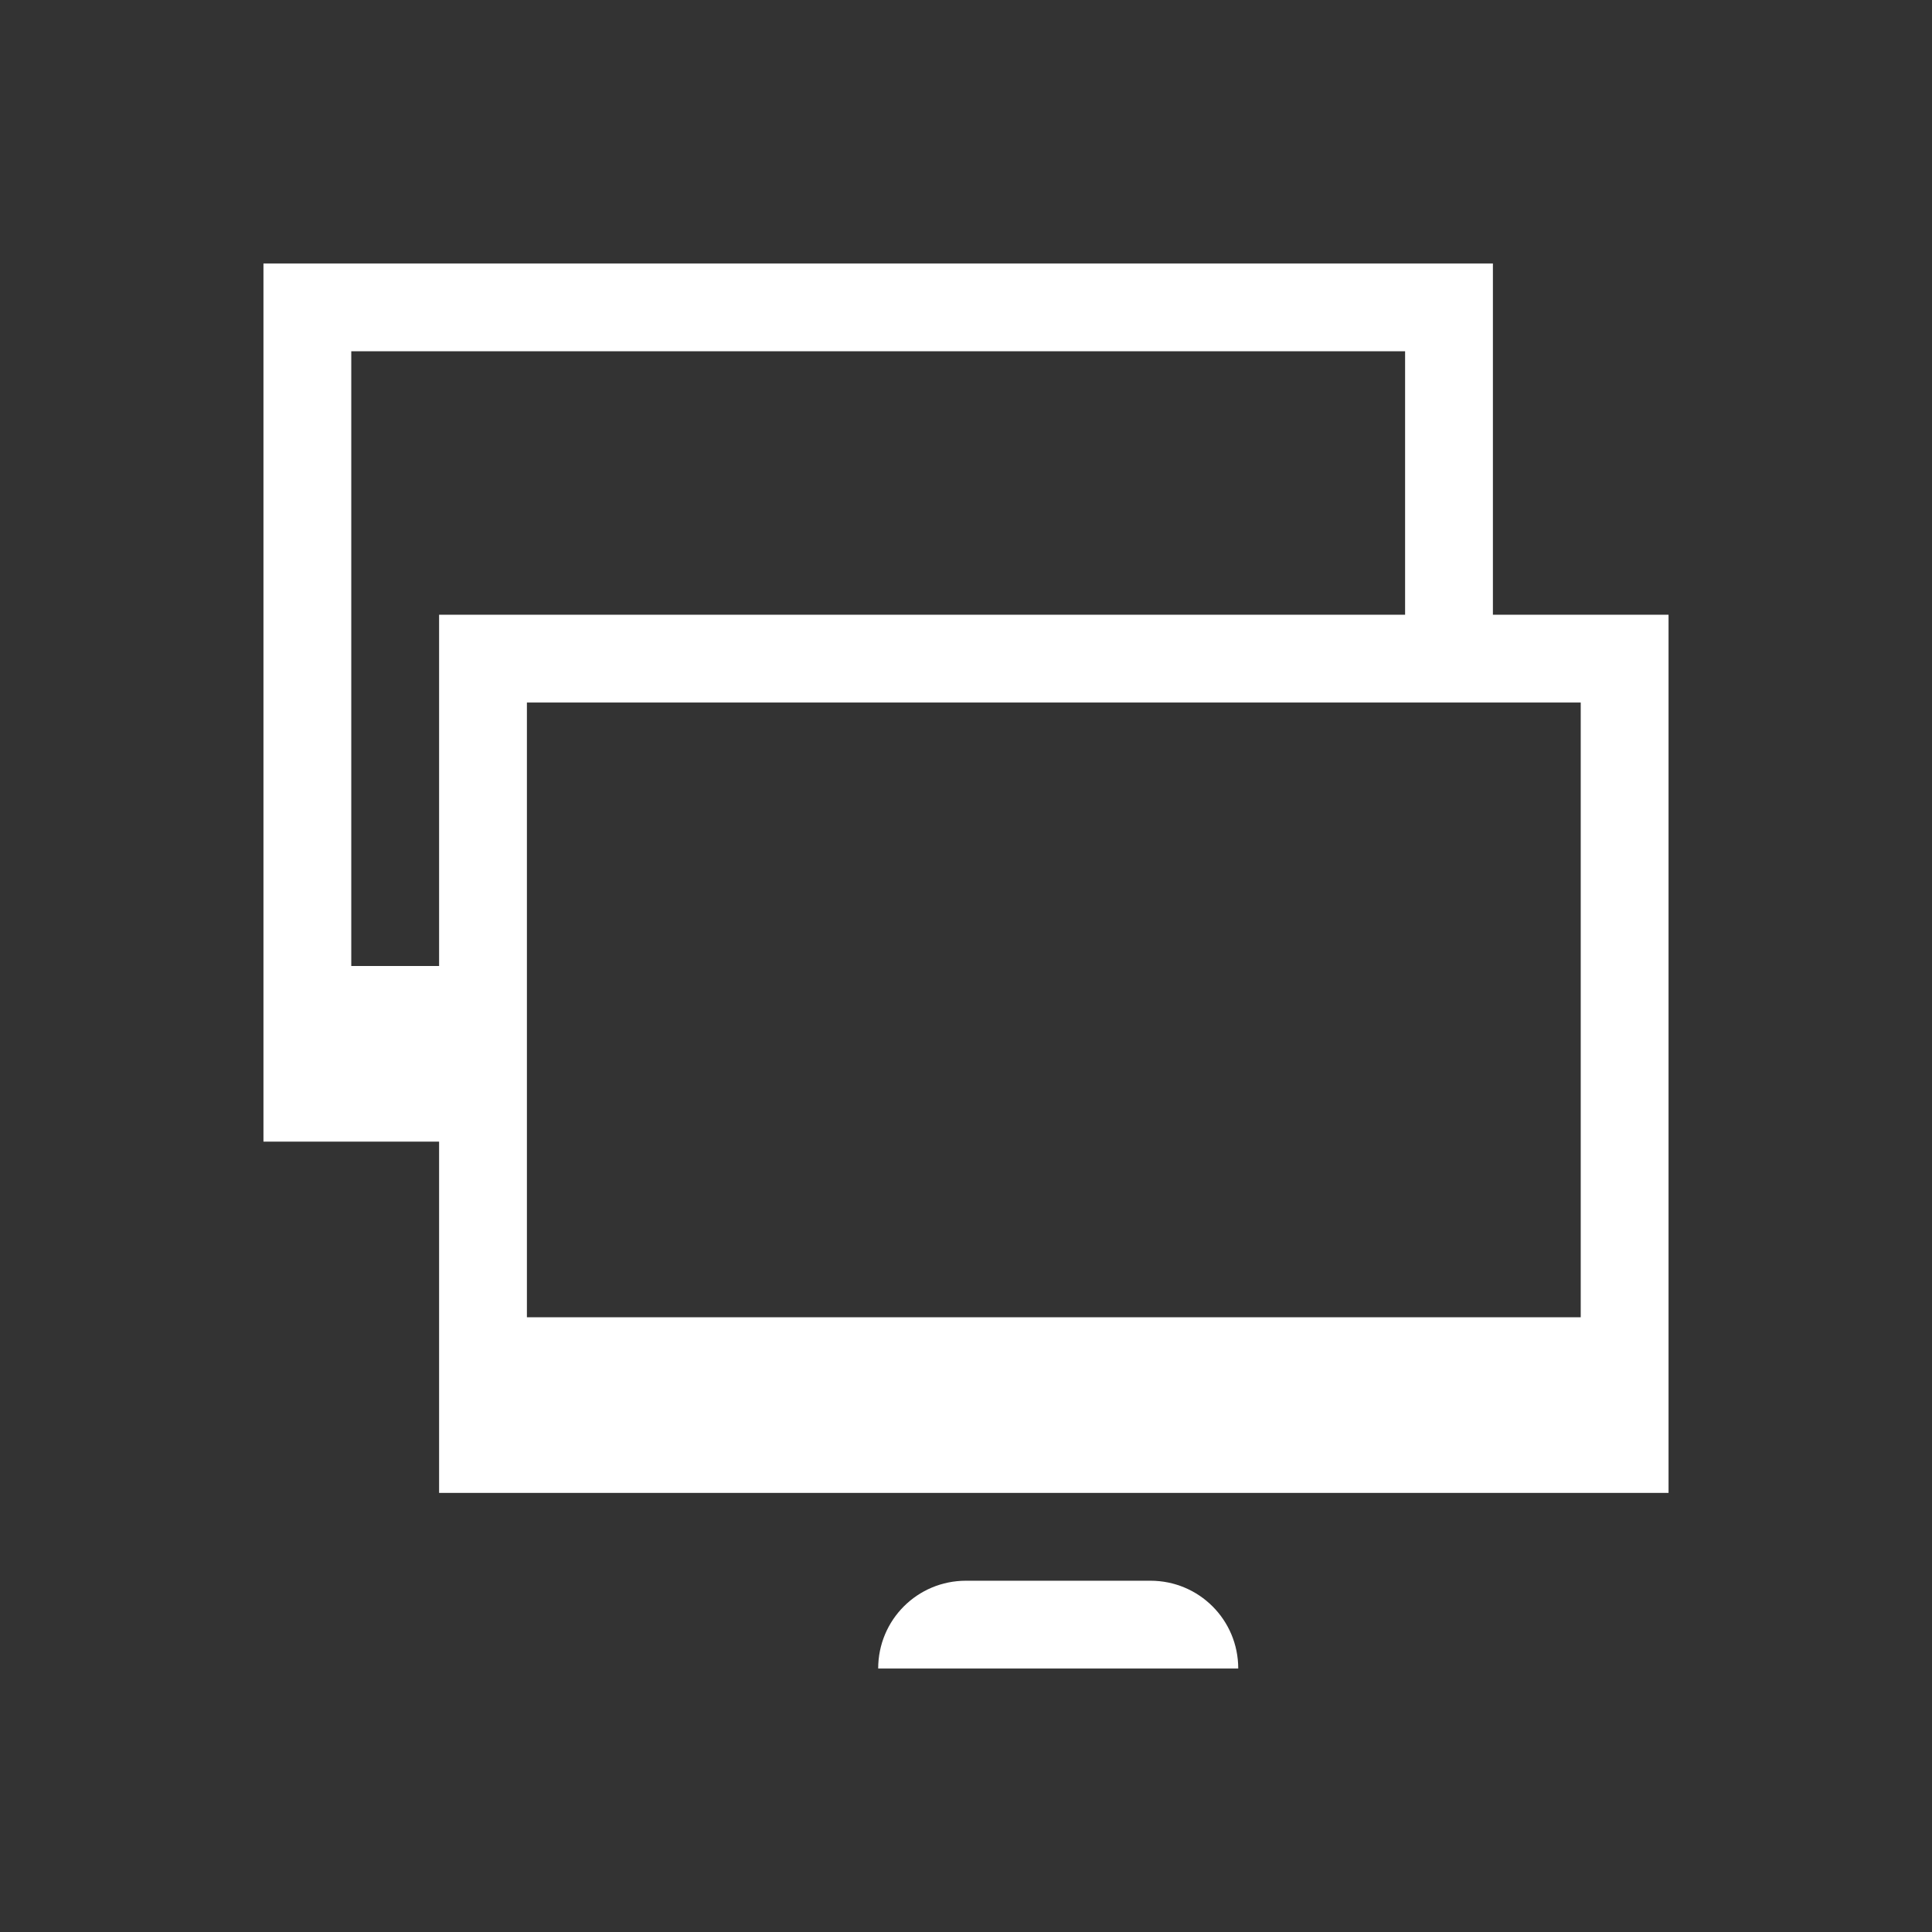 <svg xmlns="http://www.w3.org/2000/svg" xmlns:svg="http://www.w3.org/2000/svg" id="svg4359" width="22" height="22" version="1.1" viewBox="0 0 22 22"><rect x="0" y="0" width="22" height="22" fill="#333333" stroke="none"/><g id="layer1" transform="translate(0,-26)"><path id="rect4161" fill="#fff" fill-opacity="1" stroke="none" stroke-dasharray="none" stroke-miterlimit="4" stroke-opacity="1" stroke-width=".1" d="M 3 3 L 3 11 L 3 12 L 3 13 L 5 13 L 5 15 L 5 16 L 5 17 L 10 17 L 11 17 L 13 17 L 19 17 L 19 15 L 19 13 L 19 7 L 17 7 L 17 3 L 4 3 L 3 3 z M 4 4 L 16 4 L 16 7 L 6 7 L 5 7 L 5 11 L 4 11 L 4 4 z M 6 8 L 16 8 L 17 8 L 18 8 L 18 13 L 18 15 L 13 15 L 6 15 L 6 13 L 6 11 L 6 8 z M 11 18 C 10.446 18 10 18.446 10 19 L 14.1 19 C 14.1 18.446 13.654 18 13.1 18 L 11 18 z" opacity="1" transform="translate(0,26)"/></g></svg>
